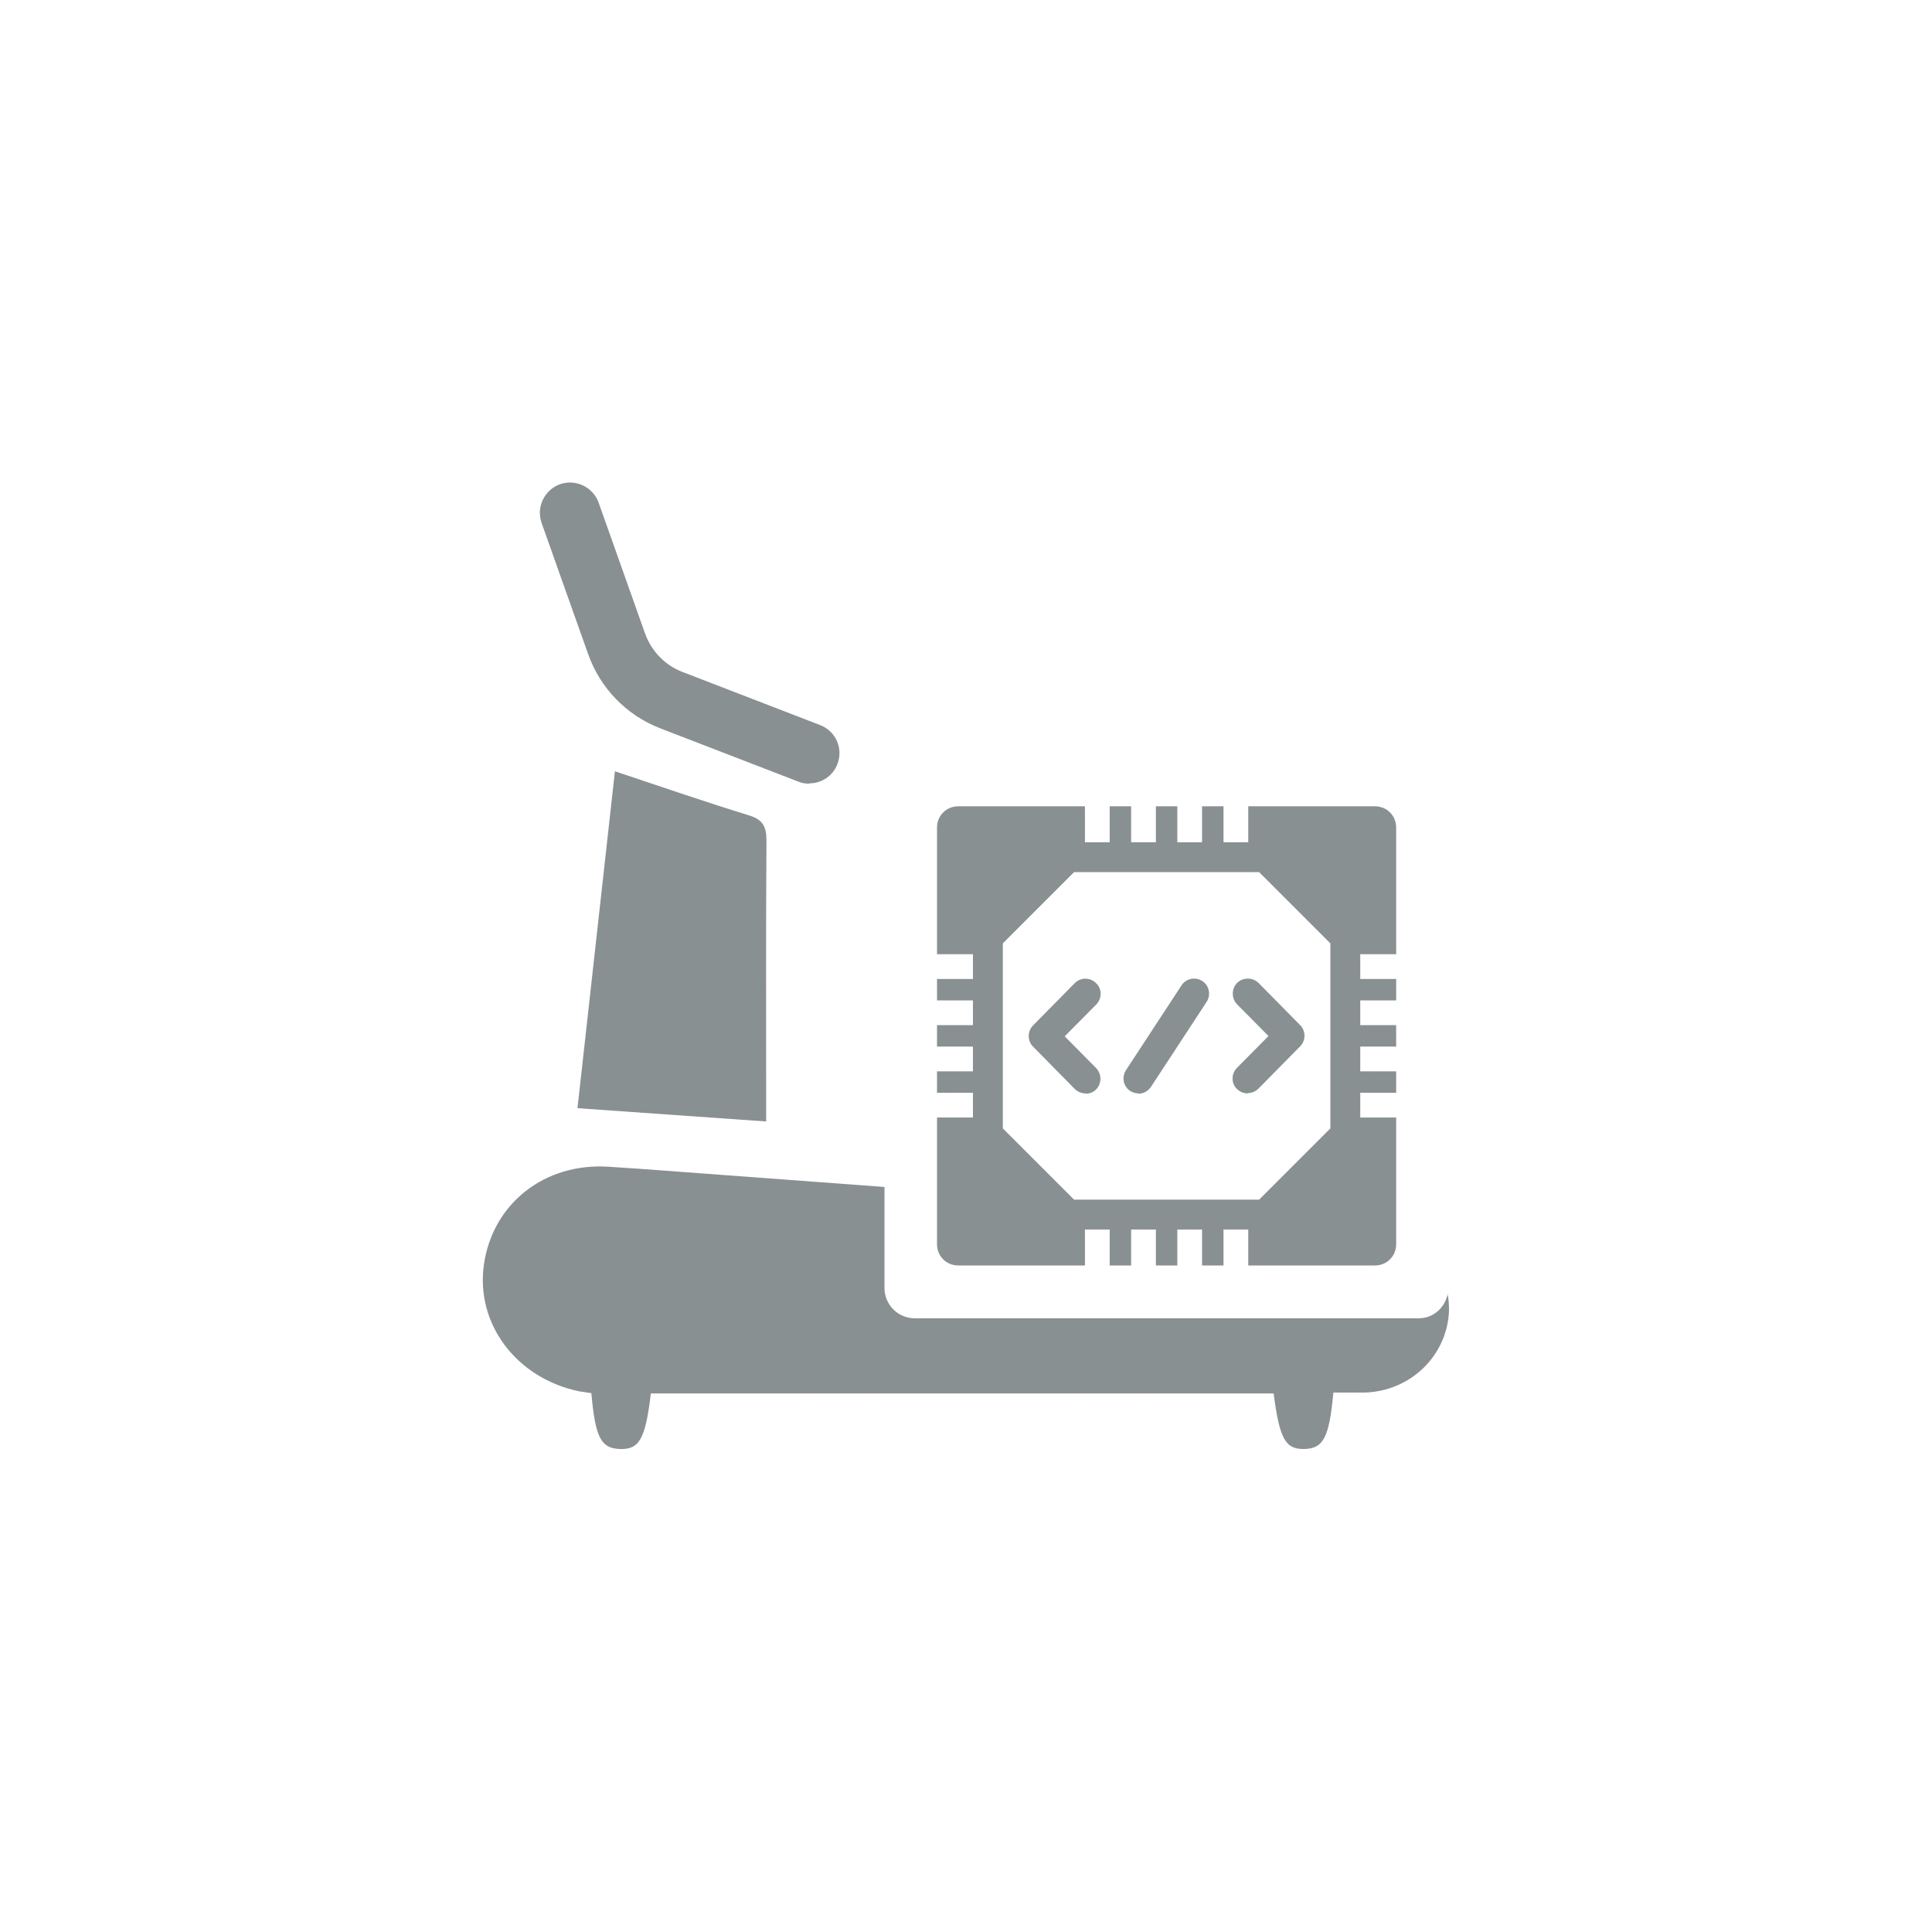 <?xml version="1.0" encoding="UTF-8"?><svg id="a" xmlns="http://www.w3.org/2000/svg" viewBox="0 0 64 64"><defs><style>.b{fill:#889092;}</style></defs><path class="b" d="M25.38,37.15v-.68c0-2.87-.01-5.75,.01-8.62,0-.47-.12-.7-.58-.84-1.46-.45-2.91-.95-4.44-1.46l-1.24,11.16,6.25,.44Z"/><path class="b" d="M26.8,25.96c-.12,0-.24-.02-.36-.07l-4.56-1.76c-1.12-.43-2-1.33-2.4-2.47l-1.54-4.34c-.18-.52,.09-1.09,.61-1.28,.52-.18,1.09,.09,1.28,.61l1.54,4.34c.21,.58,.66,1.05,1.24,1.27l4.56,1.76c.52,.2,.77,.78,.57,1.29-.15,.4-.53,.64-.93,.64Z"/><path class="b" d="M47.96,42.85c-.09,.46-.47,.82-.96,.82H30.3c-.55,0-1-.45-1-1v-3.35c-2.42-.18-4.84-.36-7.27-.54-.62-.05-1.25-.09-1.87-.13-2.12-.14-3.84,1.22-4.13,3.24-.28,1.97,1.08,3.77,3.16,4.2,.12,.02,.25,.04,.4,.06,.13,1.48,.32,1.83,.95,1.85,.64,.02,.84-.33,1.02-1.84h20.63c.2,1.52,.39,1.85,1.02,1.84,.63-.02,.82-.37,.96-1.87,.34,0,.68,0,1.03,0,1.53-.04,2.75-1.23,2.8-2.72,0-.19-.01-.38-.05-.56Z"/><path class="b" d="M45.06,37.02v-.82h1.19v-.71h-1.19v-.82h1.19v-.71h-1.19v-.82h1.19v-.71h-1.19v-.82h1.19v-4.2c0-.39-.31-.7-.7-.7h-4.2v1.19h-.82v-1.19h-.71v1.19h-.82v-1.19h-.71v1.19h-.82v-1.19h-.71v1.19h-.82v-1.19h-4.2c-.39,0-.7,.31-.7,.7v4.2h1.19v.82h-1.19v.71h1.19v.82h-1.19v.71h1.19v.82h-1.19v.71h1.19v.82h-1.19v4.2c0,.39,.31,.7,.7,.7h4.2v-1.19h.82v1.19h.71v-1.19h.82v1.19h.71v-1.19h.82v1.19h.71v-1.19h.82v1.19h4.2c.39,0,.7-.31,.7-.7v-4.2h-1.19Zm-.99,.36l-2.36,2.36h-6.13l-2.36-2.36v-6.13l2.36-2.36h6.13l2.36,2.36v6.13Z"/><g><path class="b" d="M35.96,36.22c-.13,0-.26-.05-.36-.15l-1.38-1.4c-.19-.19-.19-.51,0-.7l1.38-1.4c.2-.2,.51-.2,.71,0,.2,.19,.2,.51,0,.71l-1.04,1.05,1.04,1.05c.19,.2,.19,.51,0,.71-.1,.1-.22,.14-.35,.14Z"/><path class="b" d="M41.33,36.22c-.13,0-.25-.05-.35-.14-.2-.19-.2-.51,0-.71l1.04-1.05-1.04-1.05c-.19-.2-.19-.51,0-.71,.2-.19,.51-.19,.71,0l1.38,1.4c.19,.19,.19,.51,0,.7l-1.38,1.4c-.1,.1-.23,.15-.36,.15Z"/><path class="b" d="M37.71,36.22c-.09,0-.19-.03-.27-.08-.23-.15-.29-.46-.14-.69l1.84-2.81c.15-.23,.46-.29,.69-.14,.23,.15,.29,.46,.14,.69l-1.84,2.81c-.1,.15-.26,.23-.42,.23Z"/></g></svg>